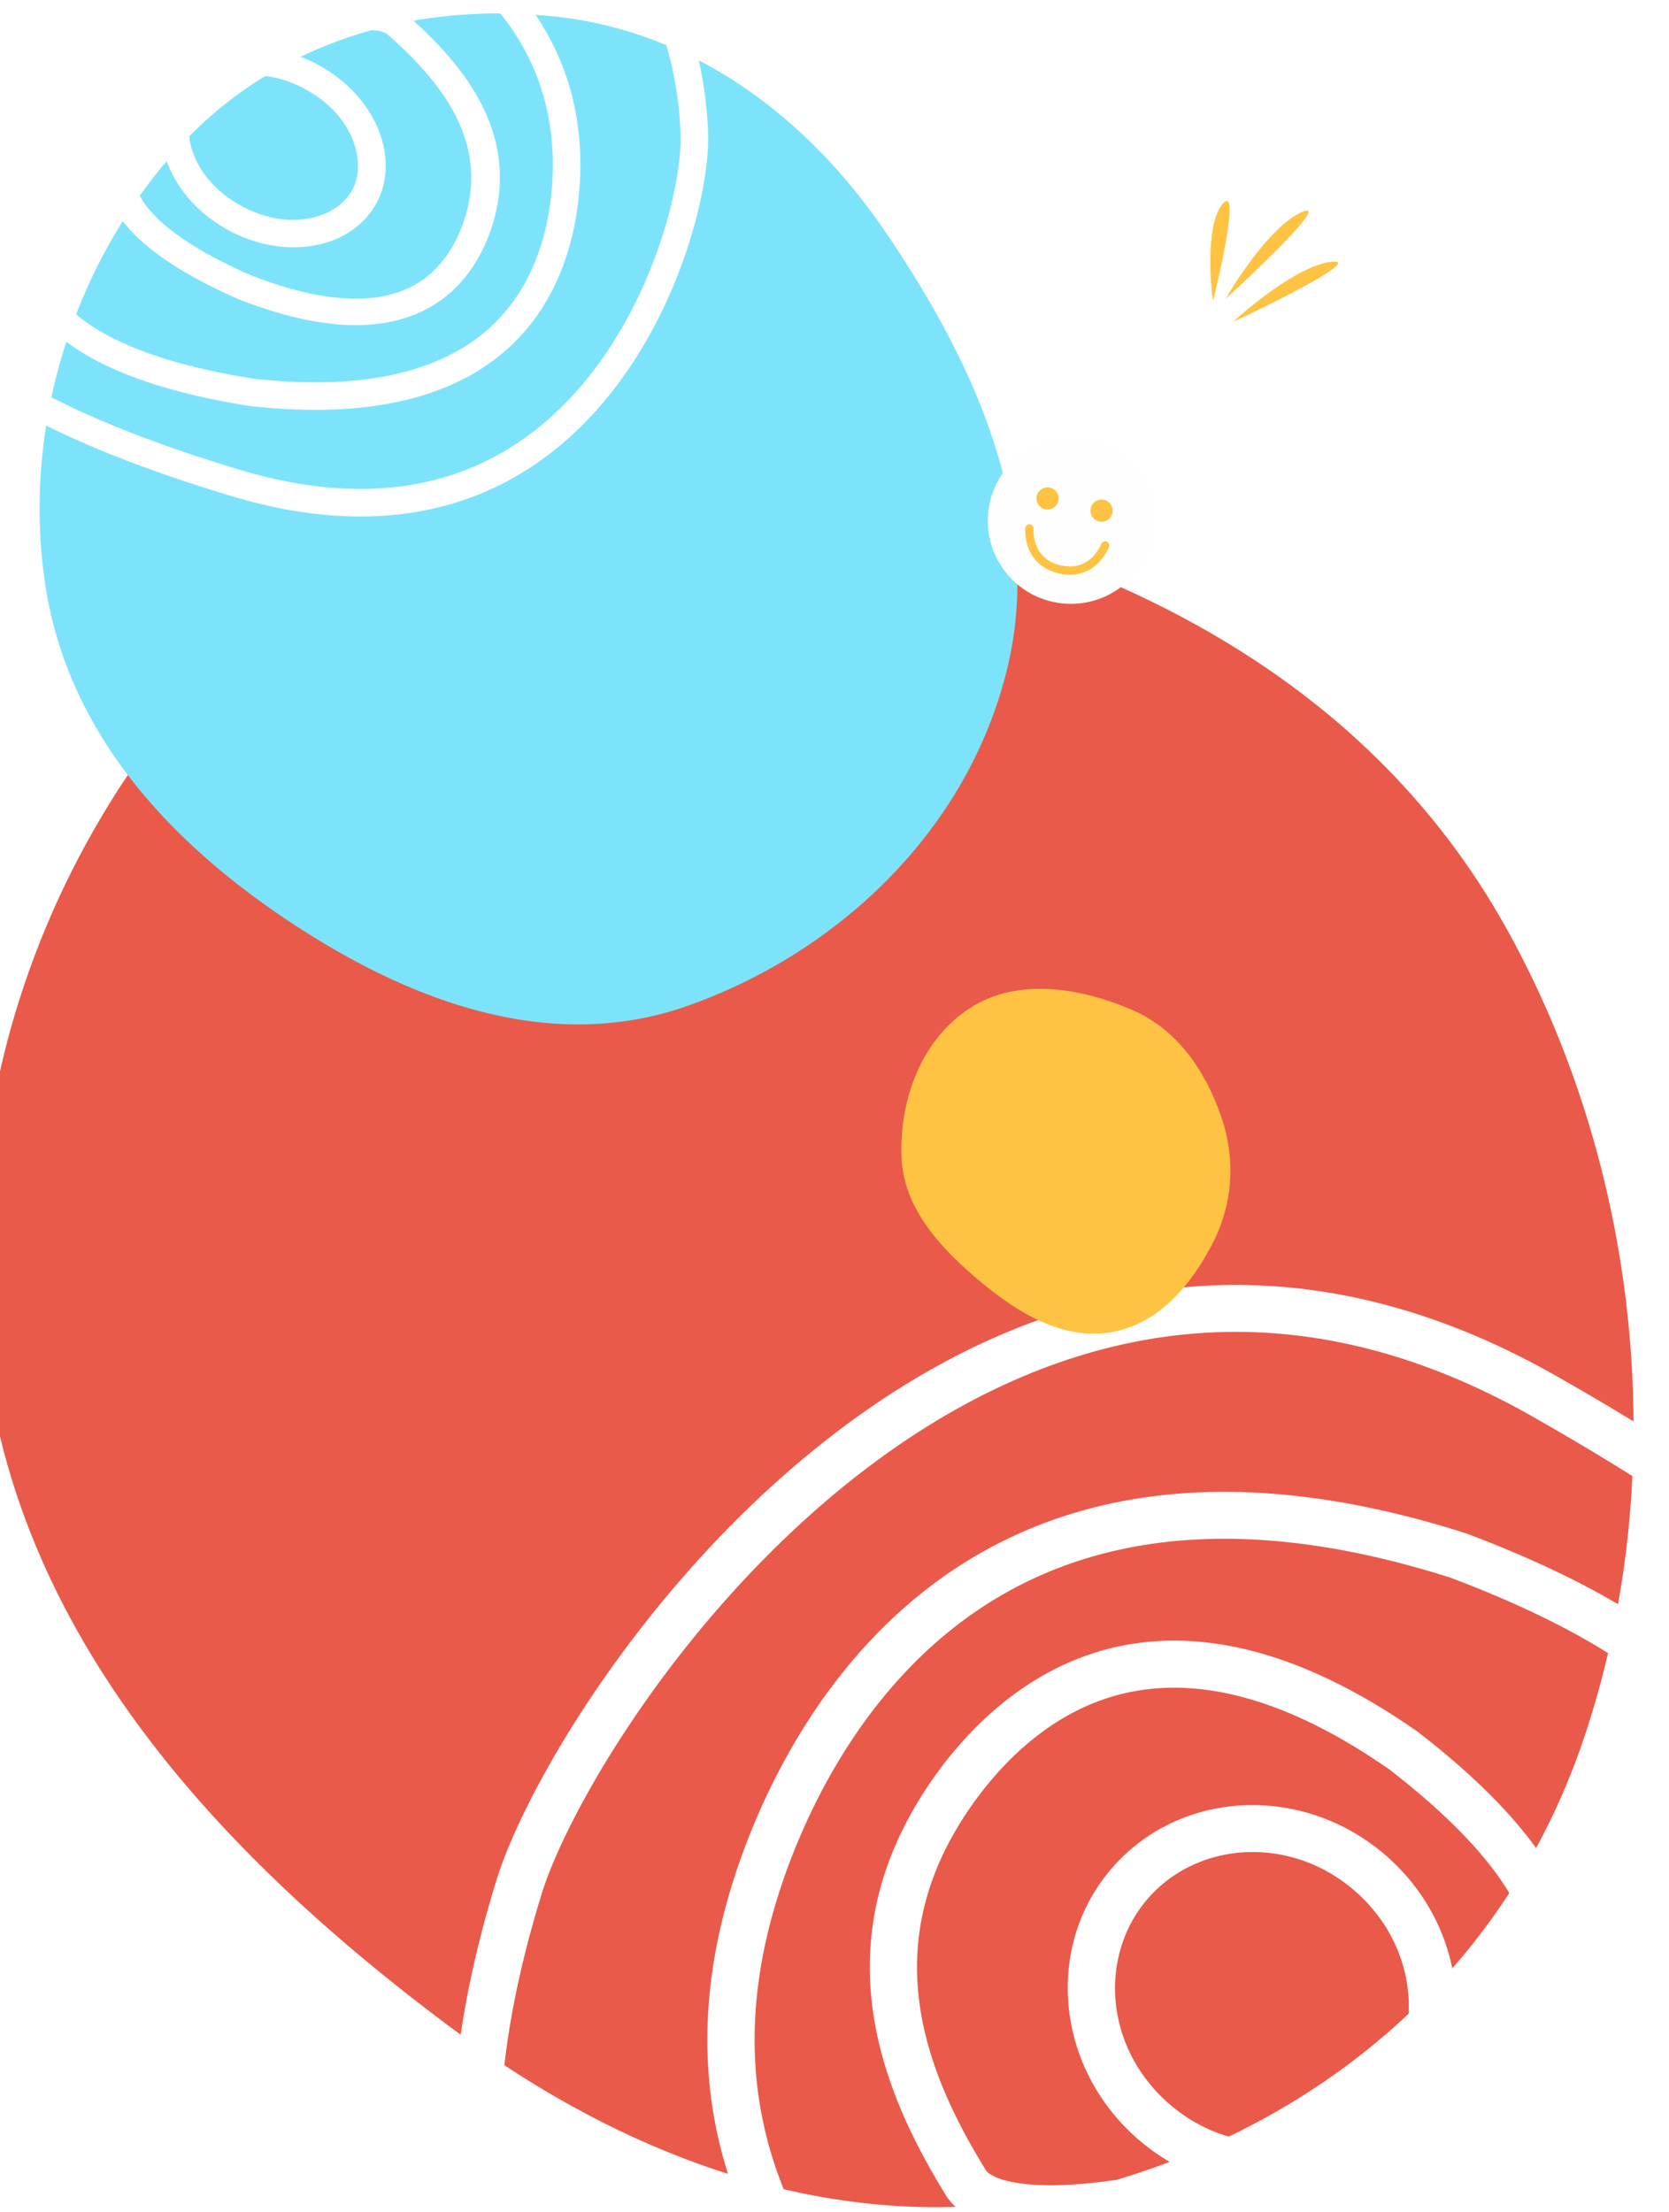 <svg width="443" height="587" viewBox="0 0 443 587" fill="none" xmlns="http://www.w3.org/2000/svg"><g clip-path="url(#clip0)"><path fill-rule="evenodd" clip-rule="evenodd" d="M253.631 585.698a14.877 14.877 0 01-2.597-3.131c-16.478-26.688-31.219-62.898-8.574-102.363 11.613-20.238 53.521-76.749 133.819-20.613 14.548 11.232 24.696 21.515 31.437 30.888 5.061-9.308 9.415-19.285 12.96-29.931a243.873 243.873 0 006.146-21.821c-10.651-6.676-24.317-13.405-41.759-19.989-65.926-21.013-107.28-6.902-133.509 14.534-27.153 22.192-40.092 53.877-45.244 70.53-9.527 30.794-6.816 56.074 1.706 77.208 15.148 3.541 30.417 5.172 45.615 4.688zm-60.396-8.759c-6.931-21.846-8.06-47.24 1.082-76.789 10.875-35.153 55.531-137.768 194.902-93.17 16.014 6.028 29.312 12.322 40.262 18.78a266.022 266.022 0 003.803-34.015c-8.105-5.093-16.964-10.377-26.632-15.863-35.696-20.257-68.483-25.194-97.825-21.049-29.55 4.176-56.49 17.698-79.94 35.725-23.453 18.03-43.024 40.273-57.687 61.154-14.767 21.029-24.047 39.942-27.44 50.964-5.155 16.747-8.341 31.789-9.886 45.424 19.137 12.636 39.081 22.414 59.361 28.839zm-70.96-36.918c1.841-12.634 4.949-26.239 9.486-40.979 15.609-50.709 129.209-220.179 281.121-133.974a735.541 735.541 0 0120.706 12.18c-.238-44.635-11.293-90.175-33.376-130.185-35.074-63.547-96.644-94.799-158.112-110.062-62.147-15.432-126.714-15.155-173.232 27.787C18.663 211.134-14.3 284.737-3.328 363.565c10.58 76.018 66.862 132.876 124.286 175.484.438.325.877.649 1.317.972zm278.333-37.606c-5.314-8.869-14.973-19.759-31.773-32.76-37.253-25.96-63.12-24.472-80.211-16.971-18.301 8.032-29.986 24.427-35.307 33.699-19.099 33.286-7.422 64.022 8.379 89.613.488.792 3.632 3.636 15.192 3.94 5.721.15 12.355-.367 19.56-1.42a209.192 209.192 0 0014.016-4.755 55.34 55.34 0 01-9.938-7.409c-21.187-19.824-22.947-52.128-3.933-72.153 19.015-20.025 51.605-20.188 72.792-.363 8.578 8.026 13.972 18.098 16.091 28.573a175.345 175.345 0 0015.132-19.994zm-74.467 64.633c17.412-8.348 33.581-19.221 47.762-32.622.556-11.1-3.74-22.743-13.126-31.525-16.576-15.511-41.191-14.762-55.055-.161-13.865 14.601-13.164 39.037 3.412 54.547 5.092 4.765 10.943 7.995 17.007 9.761z" fill="#E95A4A"/><path fill-rule="evenodd" clip-rule="evenodd" d="M142.153 3.921c1.991.144 3.981.33 5.967.558 10.032 1.154 19.641 3.715 28.746 7.507 2.148 7.306 3.467 15.186 3.773 23.698.208 5.76-1.237 16.17-5.248 28.26-3.976 11.987-10.3 25.093-19.422 36.412-9.095 11.286-20.866 20.678-35.824 25.622-14.918 4.932-33.592 5.636-56.864-1.395-21.228-6.413-37.395-12.852-49.632-19.136a145.281 145.281 0 013.965-14.736c9.587 7.192 24.91 13.28 48.537 17.024 83.463 9.413 88.503-47.685 87.843-66.816-.509-14.789-5.052-26.928-11.841-36.998zm-9.335-.357c7.957 9.983 13.339 22.238 13.869 37.606.31 9.002-.814 25.995-10.919 39.476-9.619 12.833-28.803 24.297-68.635 19.842-24.92-3.968-39.057-10.41-46.925-17.065a144.236 144.236 0 0112.386-24.744c4.947 6.522 14.393 13.552 30.77 20.747 53.739 21.077 65.855-12.047 68.363-23.58 4.695-21.6-8.653-38.31-21.981-50.34 7.588-1.342 15.319-1.975 23.072-1.942zM98.634 8.015c2.479.086 3.708.673 4.225 1.127 13.562 11.878 25.475 26.703 21.421 45.35-1.142 5.252-4.304 14.298-12.113 19.8-7.125 5.02-20.403 8.605-45.662-1.268-18.9-8.325-26.565-15.71-29.409-21.076a136.98 136.98 0 017.153-9.2c2.572 7.23 8.34 14.018 16.476 18.4 15.11 8.14 32.66 4.894 39.2-7.248 6.541-12.141-.406-28.582-15.516-36.72a38.785 38.785 0 00-4.614-2.111 112.555 112.555 0 0118.839-7.054zM70.43 20.164c3.348.415 6.908 1.512 10.51 3.453 12.94 6.97 16.503 19.472 12.547 26.816-3.955 7.344-16.355 11.248-29.295 4.278C55.4 49.975 50.937 42.685 50.22 36.194a105.568 105.568 0 0120.21-16.03zm-58.175 92.774c12.594 6.28 28.639 12.521 48.91 18.644C159.12 161.174 188.94 63.01 187.947 35.42c-.246-6.849-1.101-13.31-2.477-19.41 19.265 10.02 35.973 25.697 49.273 45.144 23.36 34.158 42.955 75.501 32.356 117.299-10.992 43.342-45.841 74.807-84.542 88.483-35.86 12.671-72.661-.641-104.651-21.63-31.641-20.759-59.844-49.868-65.909-90.274-2.107-14.039-1.935-28.256.26-42.094z" fill="#7DE3FB"/><g filter="url(#filter0_dddddd)"><path fill-rule="evenodd" clip-rule="evenodd" d="M300.687 98.035c11.846 5.143 19.266 16.102 23.449 28.198 3.852 11.14 3.178 22.946-2.143 33.407-5.703 11.21-14.444 21.661-26.969 23.823-12.75 2.2-24.606-4.923-34.556-13.206-10.65-8.865-20.638-19.477-21.172-33.183-.598-15.347 5.314-31.44 18.332-39.718 12.657-8.048 29.194-5.34 43.059.68z" fill="#FEC343"/></g><circle cx="284.247" cy="138.211" r="22.054" transform="rotate(12.723 284.247 138.211)" fill="#FEFEFE"/><circle cx="278.048" cy="132.29" r="2.94" transform="rotate(12.723 278.048 132.29)" fill="#FEC343"/><circle cx="292.389" cy="135.527" r="2.94" transform="rotate(12.723 292.389 135.527)" fill="#FEC343"/><path d="M273.238 140.247s-.828 8.857 8.096 10.871c8.923 2.015 11.982-6.338 11.982-6.338" stroke="#FEC343" stroke-width="2.205" stroke-linecap="round"/><path d="M321.96 79.983c-.913-6.596-1.67-21.01 2.602-25.891 4.273-4.882.046 15.227-2.602 25.891zm3.384-.685c3.608-6.32 12.697-19.767 20.186-22.998 7.49-3.23-10.337 13.986-20.186 22.998zm1.972 6.141c5.323-4.962 17.998-15.1 26.109-15.959 8.111-.86-14.027 10.281-26.109 15.959z" fill="#FEC343"/></g><defs><clipPath id="clip0"><path transform="matrix(-1 0 0 1 443 0)" fill="#fff" d="M0 0h443v587H0z"/></clipPath><filter id="filter0_dddddd" x="11.216" y="-37.94" width="543.053" height="541.537" filterUnits="userSpaceOnUse" color-interpolation-filters="sRGB"><feFlood flood-opacity="0" result="BackgroundImageFix"/><feColorMatrix in="SourceAlpha" values="0 0 0 0 0 0 0 0 0 0 0 0 0 0 0 0 0 0 127 0"/><feOffset dy="1.541"/><feGaussianBlur stdDeviation="2.992"/><feColorMatrix values="0 0 0 0 0 0 0 0 0 0 0 0 0 0 0 0 0 0 0.01 0"/><feBlend in2="BackgroundImageFix" result="effect1_dropShadow"/><feColorMatrix in="SourceAlpha" values="0 0 0 0 0 0 0 0 0 0 0 0 0 0 0 0 0 0 127 0"/><feOffset dy="4.522"/><feGaussianBlur stdDeviation="7.191"/><feColorMatrix values="0 0 0 0 0 0 0 0 0 0 0 0 0 0 0 0 0 0 0.012 0"/><feBlend in2="effect1_dropShadow" result="effect2_dropShadow"/><feColorMatrix in="SourceAlpha" values="0 0 0 0 0 0 0 0 0 0 0 0 0 0 0 0 0 0 127 0"/><feOffset dy="9.878"/><feGaussianBlur stdDeviation="13.54"/><feColorMatrix values="0 0 0 0 0 0 0 0 0 0 0 0 0 0 0 0 0 0 0.015 0"/><feBlend in2="effect2_dropShadow" result="effect3_dropShadow"/><feColorMatrix in="SourceAlpha" values="0 0 0 0 0 0 0 0 0 0 0 0 0 0 0 0 0 0 127 0"/><feOffset dy="19.608"/><feGaussianBlur stdDeviation="24.153"/><feColorMatrix values="0 0 0 0 0 0 0 0 0 0 0 0 0 0 0 0 0 0 0.018 0"/><feBlend in2="effect3_dropShadow" result="effect4_dropShadow"/><feColorMatrix in="SourceAlpha" values="0 0 0 0 0 0 0 0 0 0 0 0 0 0 0 0 0 0 127 0"/><feOffset dy="39.205"/><feGaussianBlur stdDeviation="45.176"/><feColorMatrix values="0 0 0 0 0 0 0 0 0 0 0 0 0 0 0 0 0 0 0.022 0"/><feBlend in2="effect4_dropShadow" result="effect5_dropShadow"/><feColorMatrix in="SourceAlpha" values="0 0 0 0 0 0 0 0 0 0 0 0 0 0 0 0 0 0 127 0"/><feOffset dy="95.329"/><feGaussianBlur stdDeviation="108.134"/><feColorMatrix values="0 0 0 0 0 0 0 0 0 0 0 0 0 0 0 0 0 0 0.03 0"/><feBlend in2="effect5_dropShadow" result="effect6_dropShadow"/><feBlend in="SourceGraphic" in2="effect6_dropShadow" result="shape"/></filter></defs></svg>